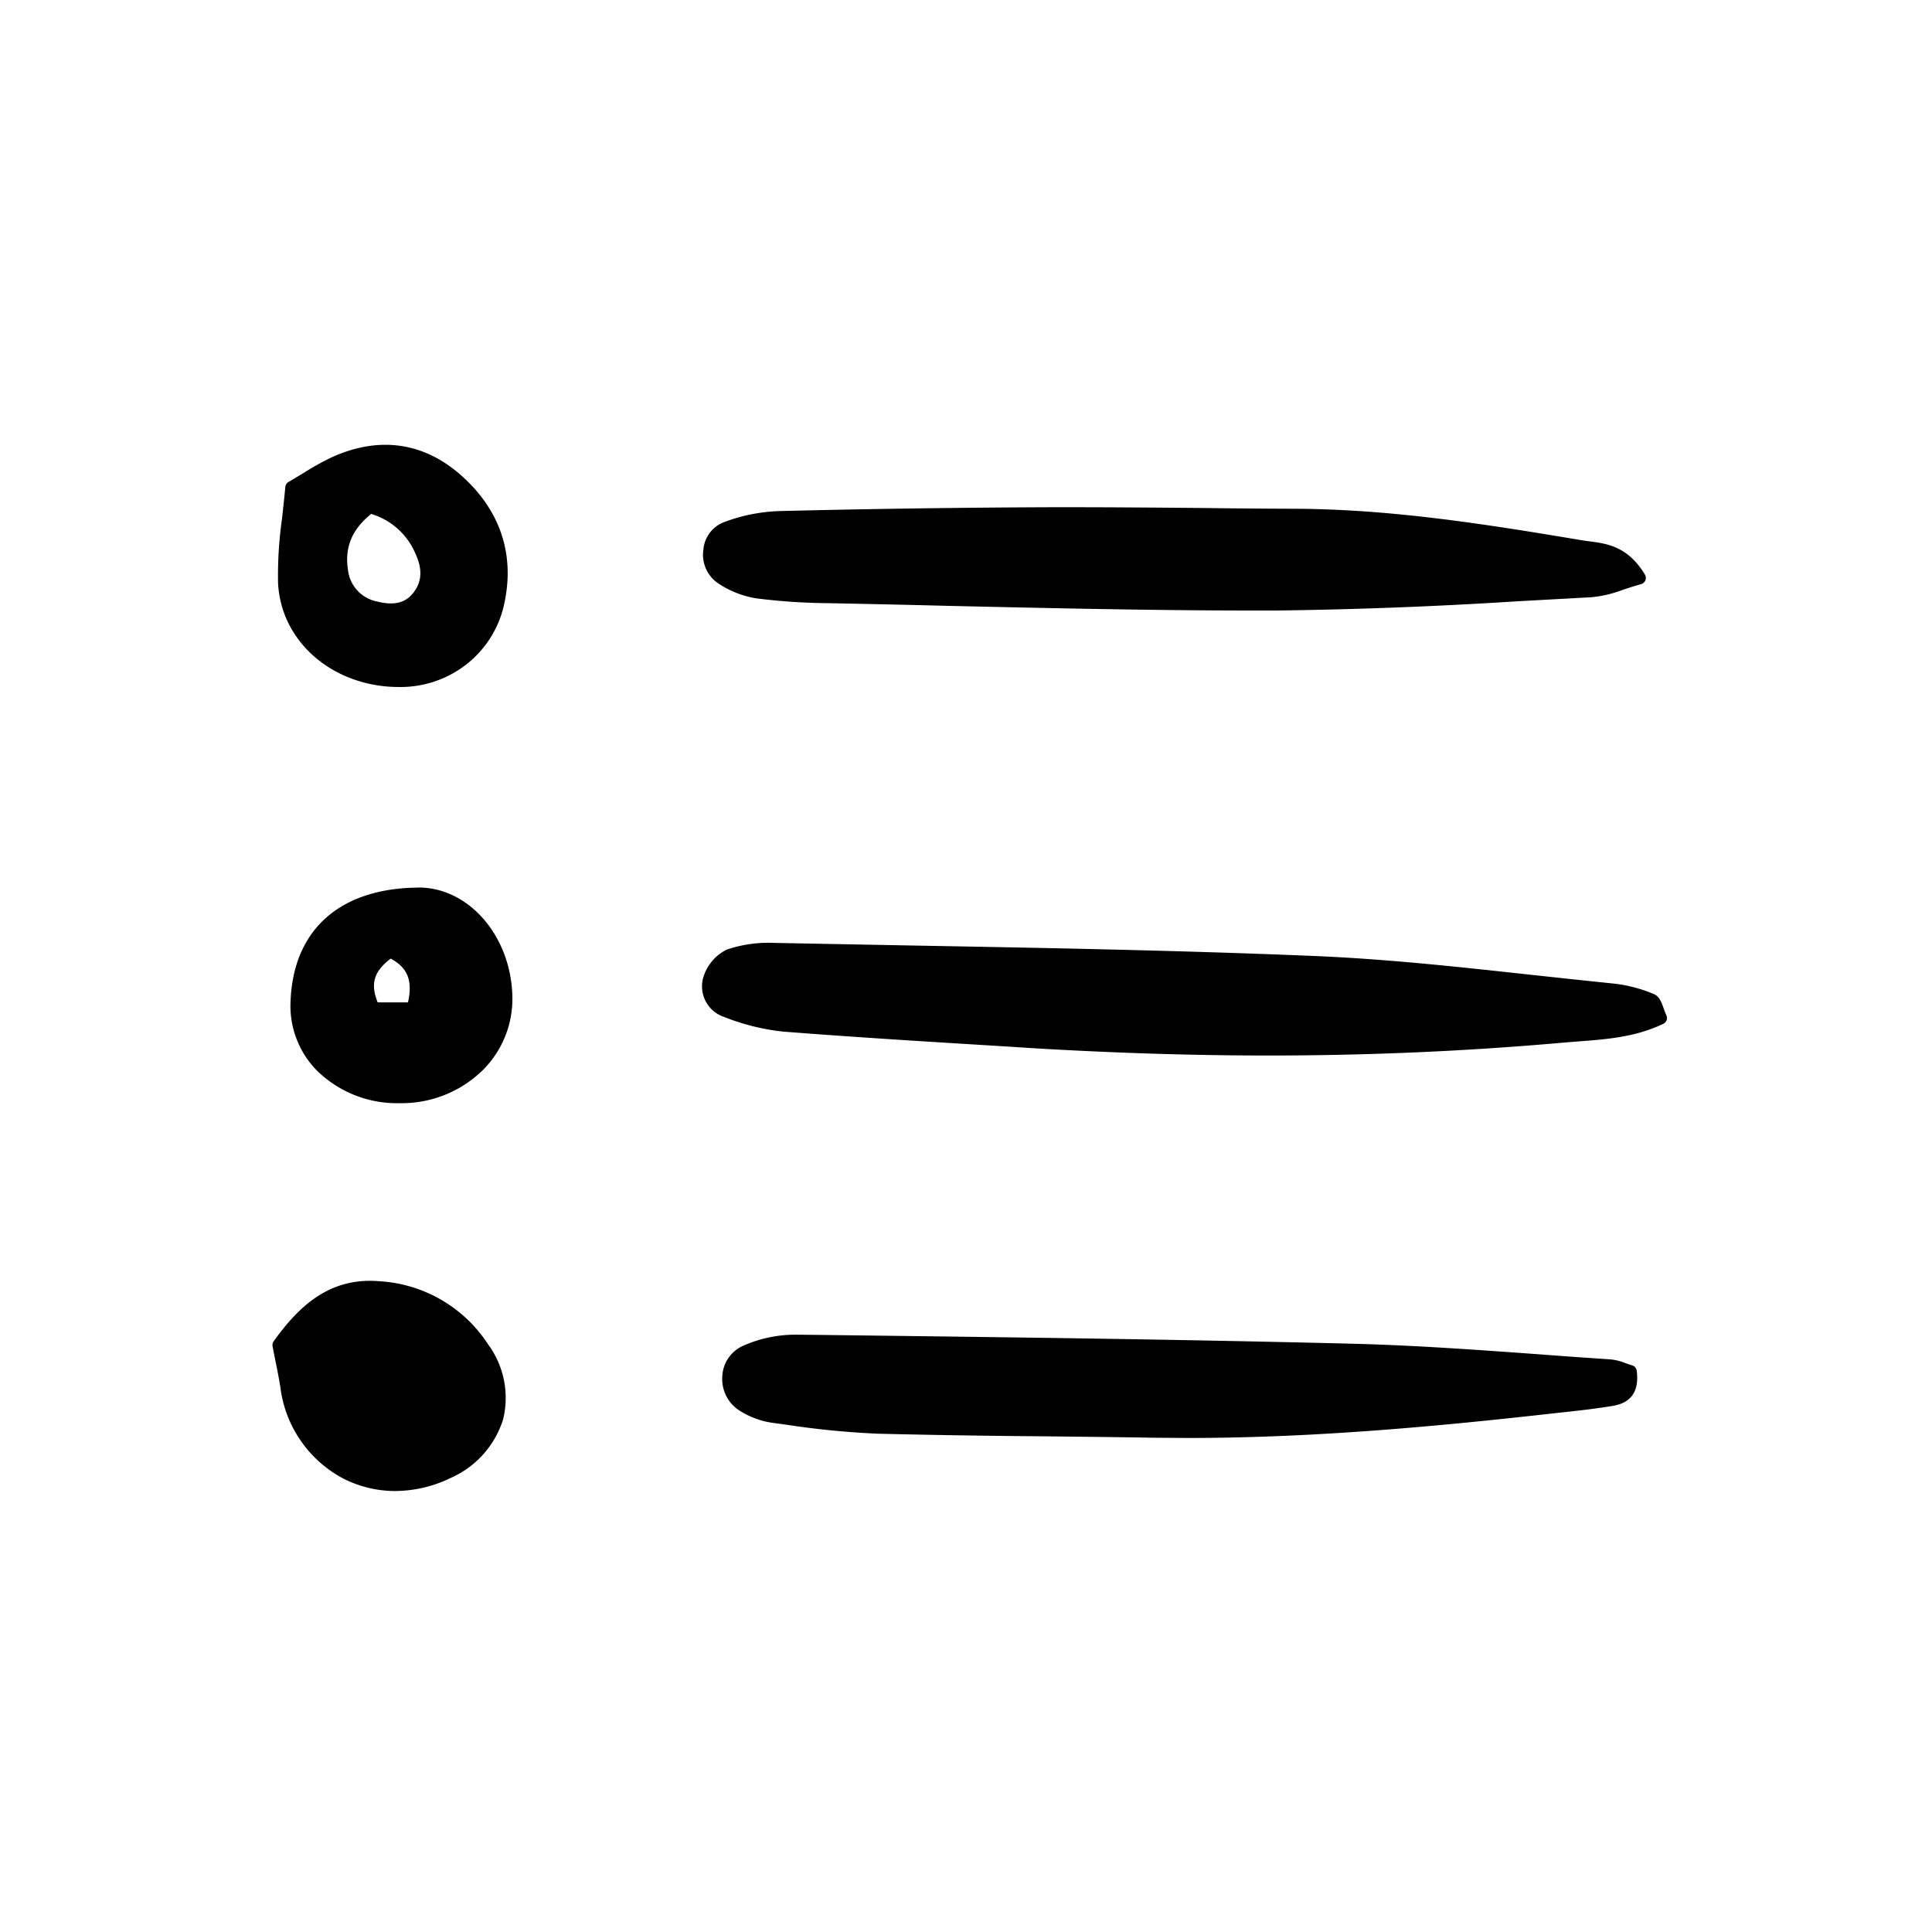 <svg width="46" height="46" fill="currentColor" viewBox="0 0 24 24" xmlns="http://www.w3.org/2000/svg">
  <path d="M8.915 7.242c.144.098.308.163.48.191.3.038.602.058.905.06.49.01.98.02 1.469.033 1.246.028 2.533.058 3.804.058h.28a58.136 58.136 0 0 0 3.003-.115l.913-.05c.134-.013.265-.044.39-.092.07-.023.143-.047.226-.07a.083.083 0 0 0 .054-.047.08.08 0 0 0-.005-.072c-.211-.351-.474-.385-.685-.413a2.387 2.387 0 0 1-.089-.012c-1.26-.212-2.4-.388-3.579-.393-.394-.001-.79-.005-1.184-.01-.603-.005-1.225-.01-1.838-.009-1.122.004-2.25.02-3.349.047-.25.005-.5.054-.733.145a.402.402 0 0 0-.24.341.428.428 0 0 0 .178.408Z"></path>
  <path d="M20.665 12.522c-.027-.075-.052-.145-.12-.173a1.782 1.782 0 0 0-.492-.13c-.346-.035-.691-.073-1.037-.11-.885-.097-1.8-.197-2.704-.234-1.687-.07-3.404-.101-5.064-.131l-1.632-.031a1.625 1.625 0 0 0-.587.083.566.566 0 0 0-.292.344.4.4 0 0 0 .256.492c.232.093.476.154.725.182.928.073 1.874.13 2.787.186l.308.02c1.01.06 1.986.092 2.941.092 1.256 0 2.475-.054 3.677-.161l.188-.015c.341-.026.695-.052 1.042-.217a.08.08 0 0 0 .039-.107.953.953 0 0 1-.035-.09Z"></path>
  <path d="M20.276 16.961c-.03-.008-.058-.019-.085-.028a.662.662 0 0 0-.182-.046c-.3-.02-.599-.041-.898-.064-.747-.054-1.52-.11-2.281-.13-2.21-.056-4.458-.083-6.631-.11l-.308-.003a1.603 1.603 0 0 0-.66.138.436.436 0 0 0-.258.374.465.465 0 0 0 .217.433c.124.078.263.13.408.15l.168.023c.377.058.757.095 1.138.112a124.3 124.3 0 0 0 2.027.032c.46.005.935.01 1.402.018l.429.003c1.573 0 3.13-.149 4.466-.298l.153-.017c.217-.023.442-.048.661-.085.224-.039.322-.185.29-.434a.08.08 0 0 0-.056-.068Z"></path>
  <path d="M4.711 15.916c-.642-.055-1.023.346-1.311.745a.08.08 0 0 0-.014.062c.012.067.025.13.037.189.024.117.044.22.06.322a1.49 1.49 0 0 0 .772 1.128c.202.105.427.16.655.16.236-.002.47-.056.681-.159a1.18 1.18 0 0 0 .659-.732 1.122 1.122 0 0 0-.188-.933 1.729 1.729 0 0 0-1.35-.782Z"></path>
  <path d="M4.831 8.53c.038.002.076.004.114.004.303.007.6-.09.84-.274.239-.184.407-.445.474-.738.143-.62-.038-1.178-.526-1.613-.466-.415-1.02-.495-1.606-.231a3.274 3.274 0 0 0-.352.195c-.06.036-.122.074-.191.114a.082.082 0 0 0-.04.063c-.012.136-.027.268-.041.395a5.047 5.047 0 0 0-.049.792c.031.693.61 1.236 1.377 1.293Zm-.22-2.146a.867.867 0 0 1 .543.478c.1.21.09.374-.033.518-.097.114-.238.143-.442.091a.45.45 0 0 1-.355-.382c-.046-.285.045-.51.287-.705Z"></path>
  <path d="M5.2 11.026h-.01c-.973.01-1.55.527-1.581 1.42a1.144 1.144 0 0 0 .324.849 1.417 1.417 0 0 0 1.03.409h.01A1.439 1.439 0 0 0 6 13.291a1.249 1.249 0 0 0 .365-.91c-.016-.75-.538-1.356-1.166-1.356Zm-.132 1.426h-.376c-.094-.229-.047-.387.162-.544.182.1.283.241.214.544Z"></path>
</svg>
